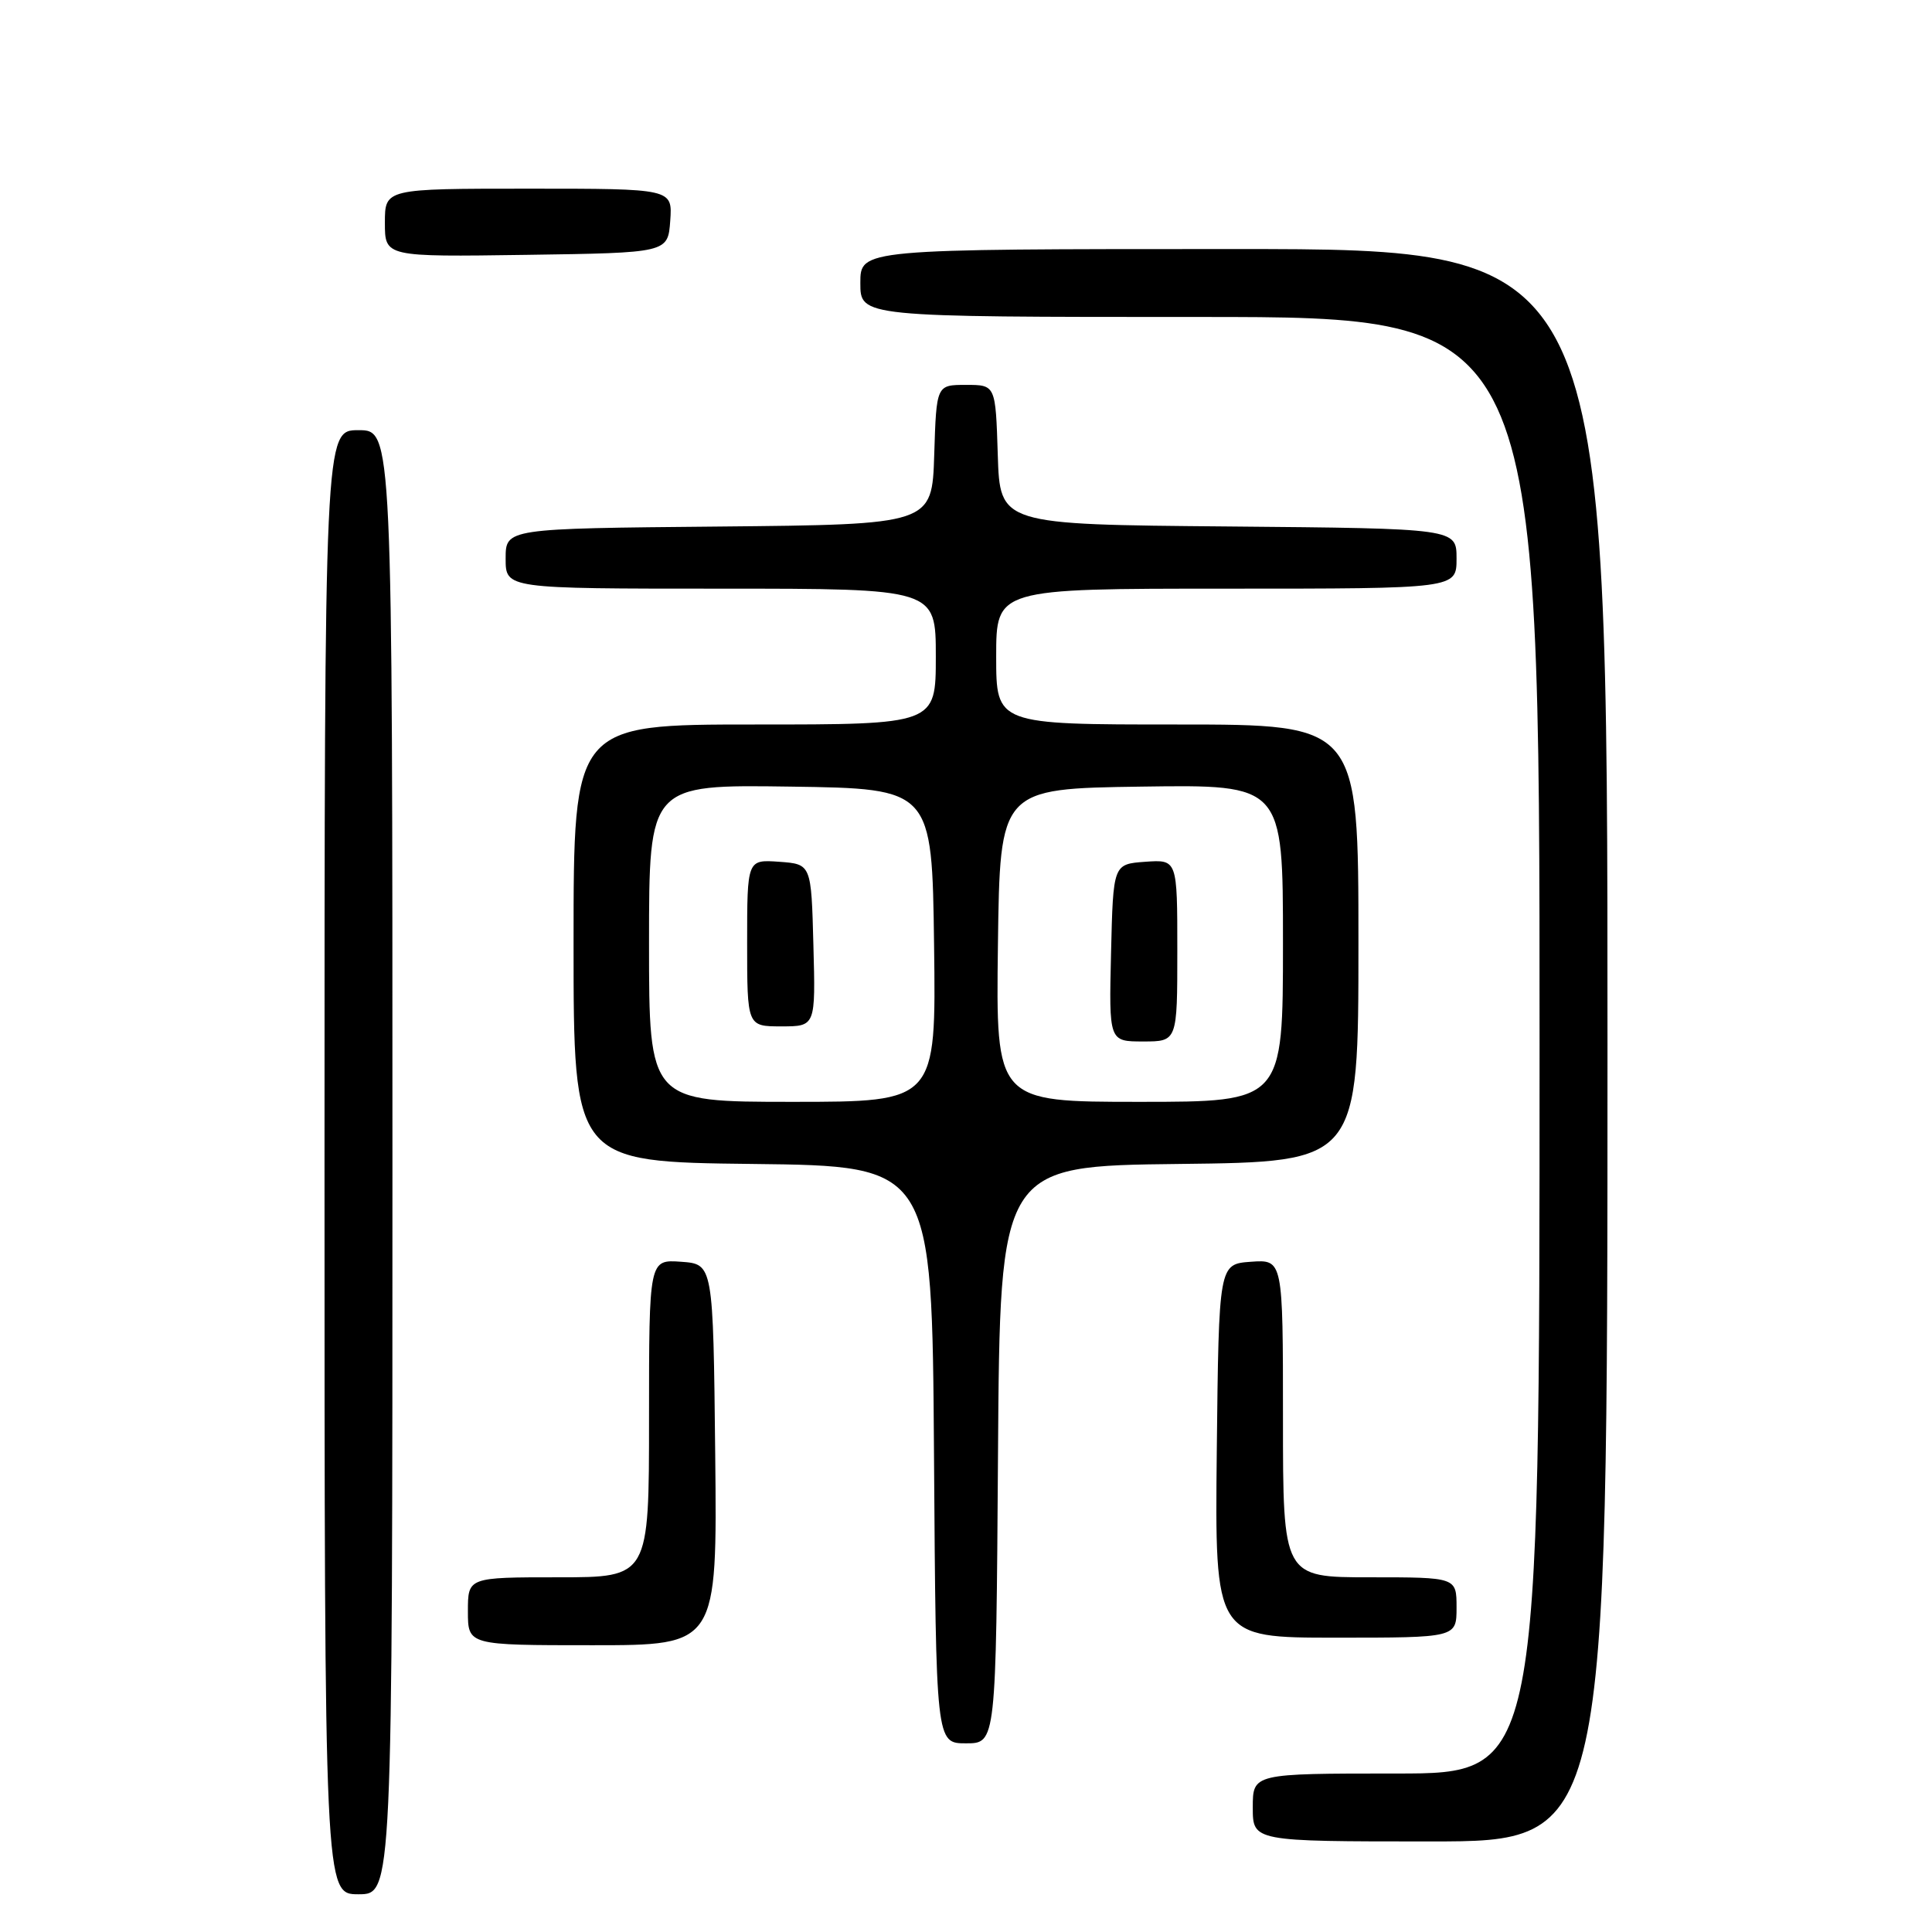 <?xml version="1.0" encoding="UTF-8" standalone="no"?>
<!DOCTYPE svg PUBLIC "-//W3C//DTD SVG 1.1//EN" "http://www.w3.org/Graphics/SVG/1.1/DTD/svg11.dtd" >
<svg xmlns="http://www.w3.org/2000/svg" xmlns:xlink="http://www.w3.org/1999/xlink" version="1.1" viewBox="0 0 256 256">
 <g >
 <path fill="currentColor"
d=" M 52.00 154.00 C 52.00 57.00 52.00 57.00 47.50 57.00 C 43.00 57.00 43.00 57.00 43.00 154.00 C 43.00 251.00 43.00 251.00 47.50 251.00 C 52.00 251.00 52.00 251.00 52.00 154.00 Z  M 213.00 138.50 C 213.00 33.00 213.00 33.00 163.50 33.00 C 114.00 33.00 114.00 33.00 114.00 37.50 C 114.00 42.00 114.00 42.00 159.00 42.00 C 204.00 42.00 204.00 42.00 204.00 138.50 C 204.00 235.00 204.00 235.00 185.00 235.00 C 166.00 235.00 166.00 235.00 166.00 239.50 C 166.00 244.00 166.00 244.00 189.50 244.00 C 213.00 244.00 213.00 244.00 213.00 138.50 Z  M 132.24 192.75 C 132.50 154.50 132.50 154.50 156.25 154.23 C 180.00 153.96 180.00 153.96 180.00 124.98 C 180.00 96.00 180.00 96.00 156.00 96.00 C 132.00 96.00 132.00 96.00 132.00 87.00 C 132.00 78.00 132.00 78.00 162.50 78.00 C 193.00 78.00 193.00 78.00 193.00 74.01 C 193.00 70.03 193.00 70.03 162.75 69.76 C 132.50 69.50 132.50 69.50 132.21 60.25 C 131.92 51.00 131.92 51.00 128.00 51.00 C 124.08 51.00 124.08 51.00 123.79 60.25 C 123.50 69.50 123.50 69.50 95.25 69.77 C 67.00 70.03 67.00 70.03 67.00 74.02 C 67.00 78.00 67.00 78.00 95.50 78.00 C 124.00 78.00 124.00 78.00 124.00 87.00 C 124.00 96.00 124.00 96.00 100.00 96.00 C 76.00 96.00 76.00 96.00 76.00 124.98 C 76.00 153.96 76.00 153.96 99.75 154.23 C 123.50 154.50 123.50 154.50 123.76 192.75 C 124.02 231.00 124.02 231.00 128.00 231.00 C 131.98 231.00 131.98 231.00 132.24 192.75 Z  M 94.77 192.75 C 94.50 167.50 94.50 167.50 90.25 167.19 C 86.00 166.89 86.00 166.89 86.00 187.94 C 86.00 209.00 86.00 209.00 74.00 209.00 C 62.00 209.00 62.00 209.00 62.00 213.50 C 62.00 218.00 62.00 218.00 78.52 218.00 C 95.03 218.00 95.03 218.00 94.77 192.75 Z  M 193.00 213.00 C 193.00 209.00 193.00 209.00 181.50 209.00 C 170.00 209.00 170.00 209.00 170.00 187.94 C 170.00 166.89 170.00 166.89 165.75 167.19 C 161.50 167.50 161.50 167.50 161.23 192.25 C 160.97 217.00 160.97 217.00 176.98 217.00 C 193.00 217.00 193.00 217.00 193.00 213.00 Z  M 88.81 29.25 C 89.11 25.00 89.11 25.00 70.06 25.00 C 51.00 25.00 51.00 25.00 51.00 29.52 C 51.00 34.04 51.00 34.04 69.75 33.77 C 88.50 33.50 88.50 33.50 88.81 29.25 Z  M 86.00 124.98 C 86.00 103.96 86.00 103.96 104.75 104.23 C 123.50 104.50 123.50 104.50 123.77 125.25 C 124.04 146.00 124.04 146.00 105.02 146.00 C 86.00 146.00 86.00 146.00 86.00 124.98 Z  M 107.78 125.25 C 107.50 114.50 107.50 114.50 103.25 114.19 C 99.00 113.89 99.00 113.89 99.00 124.94 C 99.00 136.00 99.00 136.00 103.53 136.00 C 108.07 136.00 108.07 136.00 107.78 125.25 Z  M 132.23 125.25 C 132.50 104.50 132.50 104.50 151.25 104.23 C 170.00 103.96 170.00 103.96 170.00 124.98 C 170.00 146.00 170.00 146.00 150.98 146.00 C 131.96 146.00 131.96 146.00 132.23 125.25 Z  M 156.00 125.94 C 156.00 113.89 156.00 113.89 151.75 114.19 C 147.50 114.50 147.50 114.50 147.22 126.25 C 146.94 138.00 146.94 138.00 151.47 138.00 C 156.00 138.00 156.00 138.00 156.00 125.94 Z "/>
</g>
</svg>
